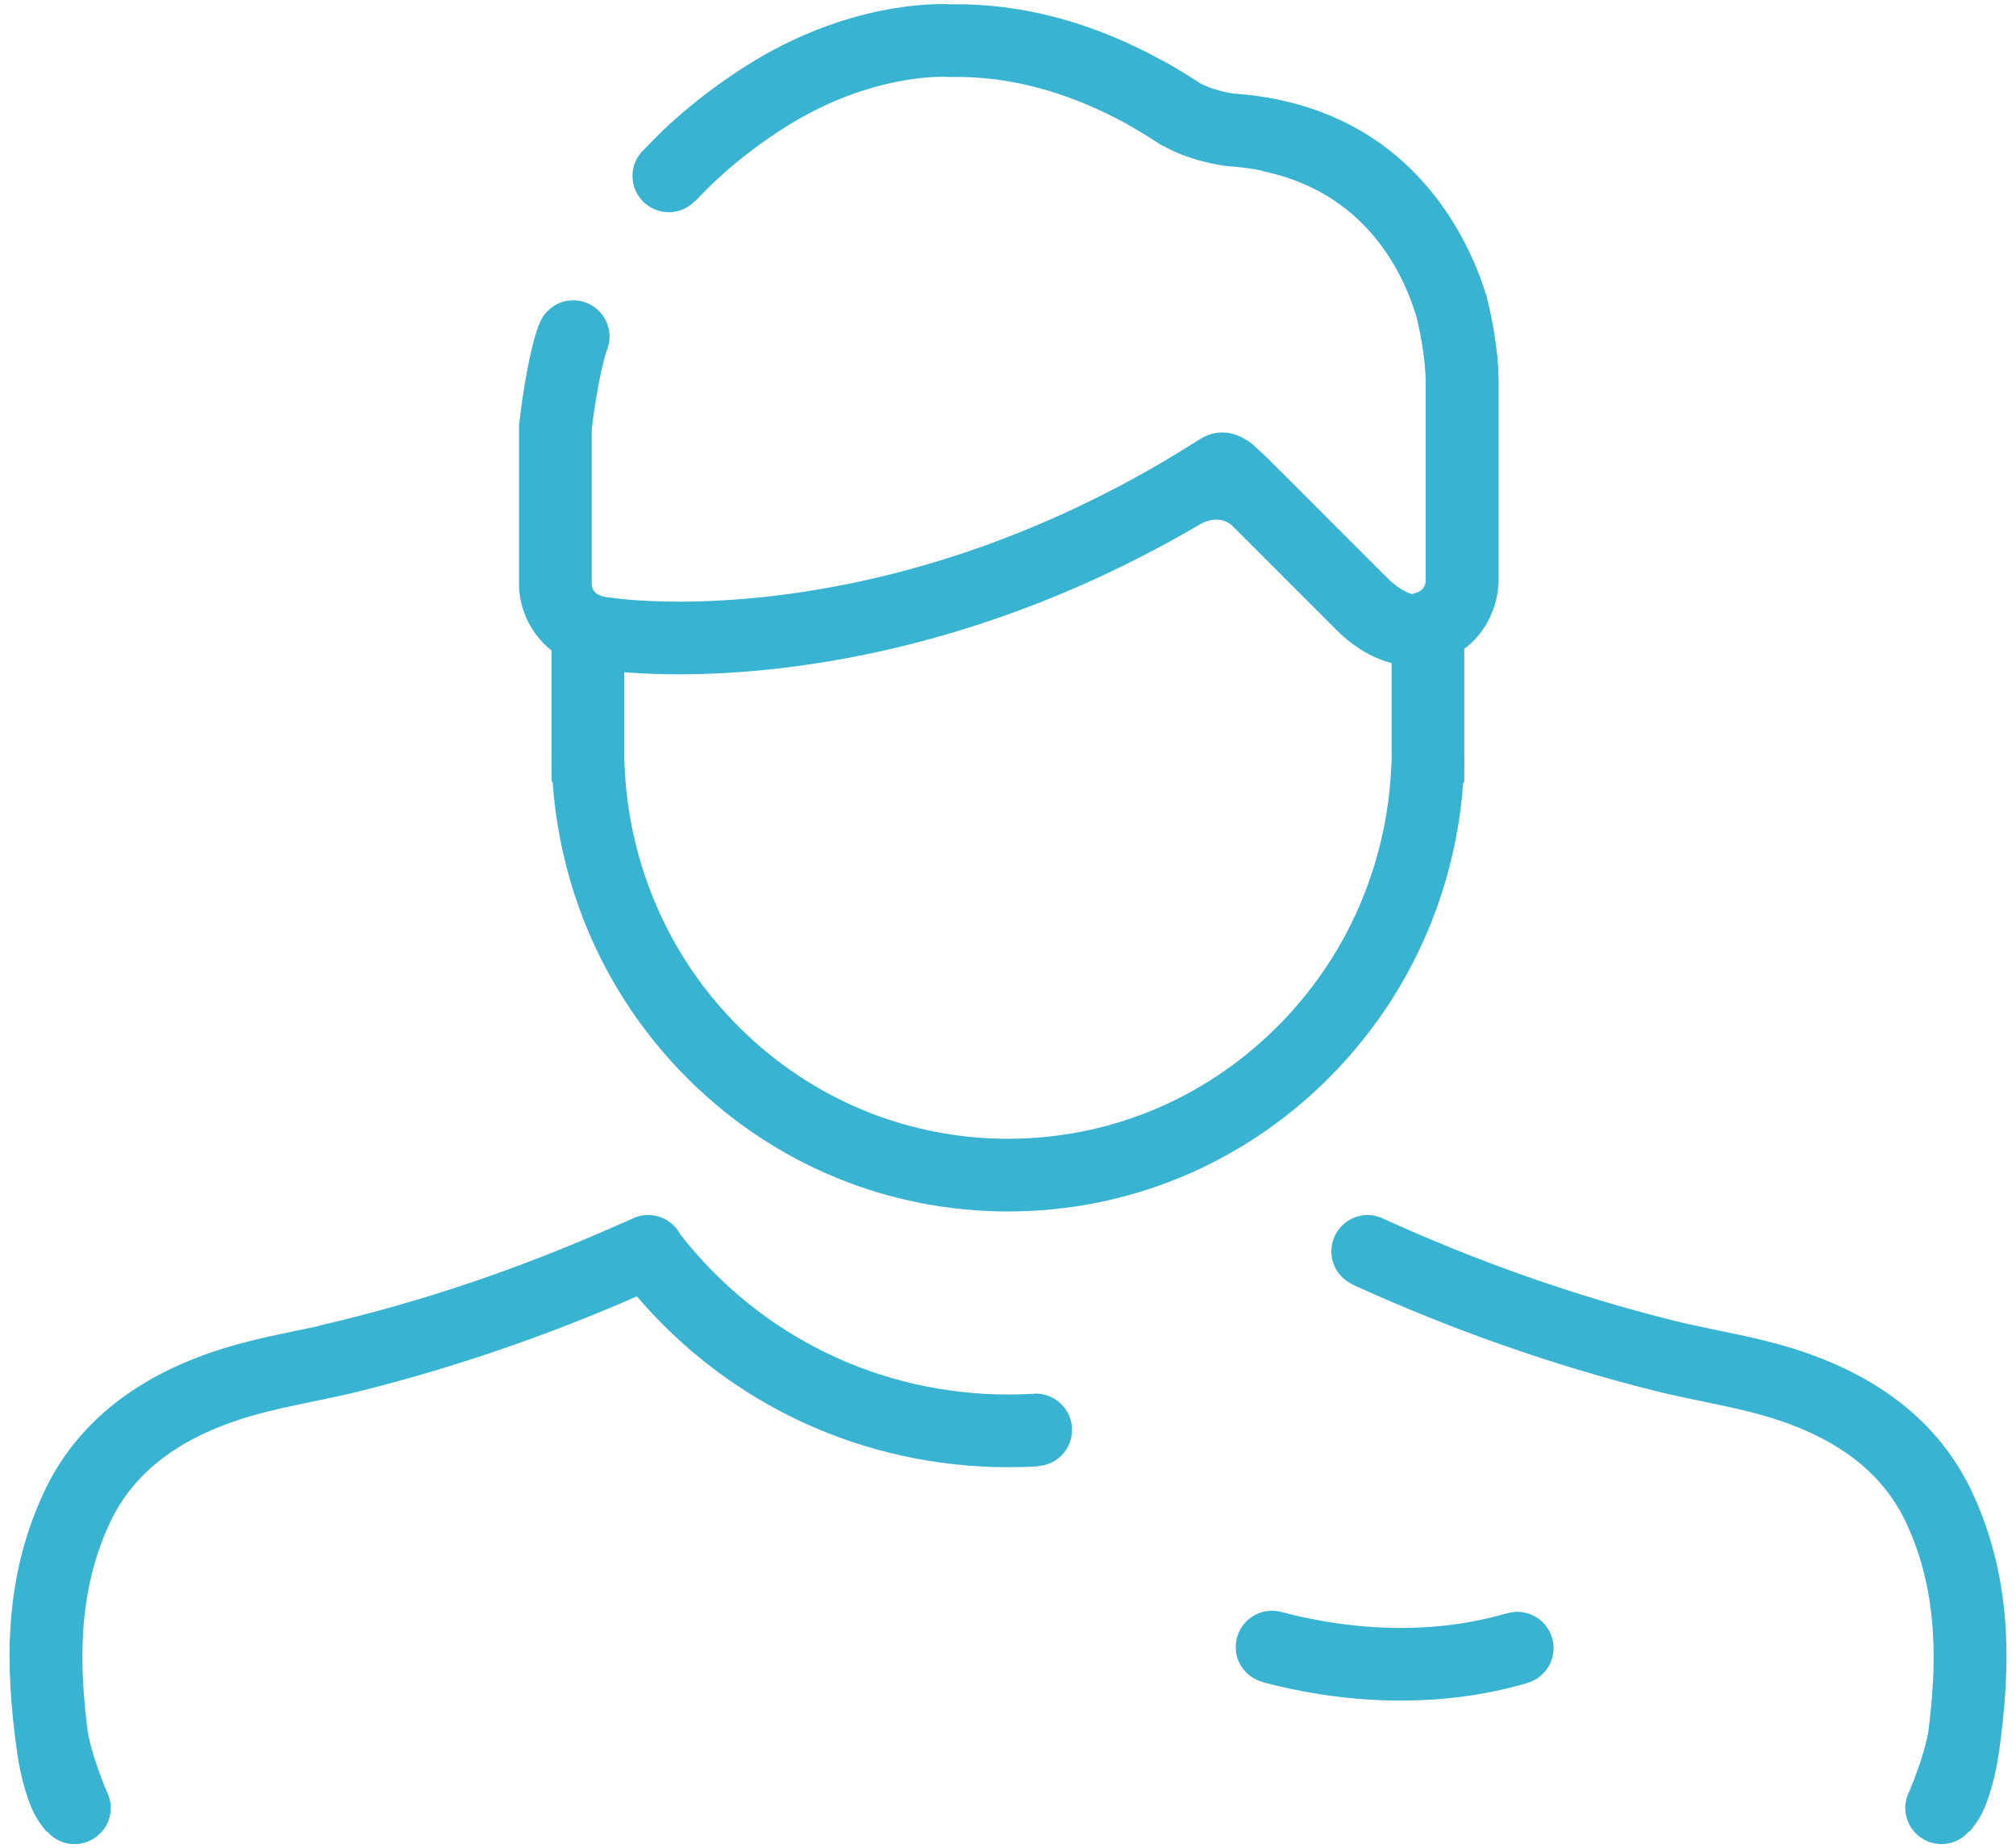 <svg width="144" height="132" viewBox="0 0 144 132" fill="none" xmlns="http://www.w3.org/2000/svg">
<path d="M85.447 5.786C84.66 5.279 83.871 4.794 83.086 4.359L80.571 8.903C81.391 9.357 82.215 9.873 83.038 10.418C83.7 8.802 84.759 7.39 85.447 5.786Z" fill="#38B4D2"/>
<path d="M106.194 21.257L106.142 21.067C105.145 17.807 100.989 7.585 88.118 6.697C87.816 8.055 87.553 9.481 87.056 10.778C87.246 10.509 87.424 10.234 87.573 9.938C87.805 9.477 88.493 9.882 88.262 10.339C88.229 10.406 88.197 10.477 88.165 10.545C88.506 10.351 88.854 10.169 89.214 9.994C89.682 9.769 90.033 10.383 89.617 10.683C89.128 11.038 88.624 11.369 88.12 11.702C89.588 11.669 91.053 11.227 92.456 10.851C92.954 10.721 93.165 11.491 92.668 11.622C91.857 11.839 91.037 12.062 90.212 12.229C97.292 13.703 100.092 19.077 101.162 22.541L101.173 22.578C101.358 23.287 101.84 25.507 101.84 27.235V41.735H107.033V27.235C107.033 24.454 106.228 21.382 106.194 21.257Z" fill="#38B4D2"/>
<path d="M104.595 53.905V45.579H99.401V53.966C99.401 53.97 99.404 54.065 99.407 54.177L99.387 54.565C99.204 59.549 97.716 64.379 95.084 68.537L97.277 69.927L95.083 68.538C93.959 70.315 92.625 71.97 91.12 73.459C85.972 78.547 79.181 81.351 71.996 81.354C64.812 81.351 58.02 78.547 52.872 73.458C51.367 71.97 50.033 70.317 48.908 68.538L46.713 69.927L48.908 68.538C46.276 64.378 44.789 59.547 44.605 54.565L44.588 54.086C44.589 54.001 44.592 53.931 44.592 53.905V45.579H39.399V53.842C39.388 54.333 39.392 54.591 39.399 54.735L39.407 55.837L39.477 55.898C39.867 61.394 41.599 66.701 44.52 71.315C45.855 73.425 47.437 75.389 49.221 77.154C55.345 83.207 63.429 86.543 71.987 86.546H71.996H72.005C80.563 86.543 88.648 83.207 94.771 77.154C96.556 75.387 98.137 73.423 99.472 71.315C102.388 66.71 104.123 61.411 104.515 55.922L104.595 55.855V54.725C104.6 54.583 104.605 54.339 104.595 53.905Z" fill="#38B4D2"/>
<path d="M110.97 117.744C110.97 116.31 109.807 115.147 108.374 115.147C108.105 115.147 107.85 115.202 107.605 115.276L107.601 115.26C101.054 117.176 94.727 116.018 91.54 115.156L91.537 115.166C91.32 115.107 91.098 115.067 90.863 115.067C89.428 115.067 88.266 116.23 88.266 117.662C88.266 118.863 89.083 119.863 90.19 120.16L90.186 120.17C92.403 120.768 95.928 121.488 100.063 121.488C102.857 121.488 105.927 121.16 109.058 120.244L109.055 120.239C110.157 119.938 110.97 118.939 110.97 117.744Z" fill="#38B4D2"/>
<path d="M140.888 106.647C138.552 101.62 134.082 98.105 127.604 96.196C125.97 95.715 124.305 95.369 122.694 95.036C121.569 94.804 120.506 94.584 119.454 94.321C112.486 92.573 105.545 90.133 98.824 87.069C98.48 86.903 98.101 86.801 97.693 86.801C96.26 86.801 95.097 87.963 95.097 89.397C95.097 90.439 95.714 91.331 96.597 91.744L96.59 91.76C103.624 94.973 110.892 97.529 118.193 99.357C119.349 99.648 120.516 99.888 121.642 100.121C123.218 100.448 124.706 100.757 126.136 101.176C131.189 102.668 134.476 105.173 136.178 108.835C138.526 113.891 138.314 119.144 137.741 123.68C137.498 125.173 136.746 127.099 136.39 127.953C136.329 128.075 136.276 128.2 136.232 128.331C136.214 128.372 136.201 128.401 136.201 128.401C136.201 128.401 136.208 128.405 136.208 128.407C136.138 128.641 136.088 128.885 136.088 129.144C136.088 130.579 137.25 131.741 138.685 131.741C139.476 131.741 140.174 131.383 140.65 130.823L140.68 130.849C141.216 130.236 141.629 129.533 141.909 128.761C142.336 127.587 142.637 126.299 142.833 124.825C143.549 119.447 143.877 113.08 140.888 106.647Z" fill="#38B4D2"/>
<path d="M76.575 102.153C76.575 100.72 75.412 99.556 73.977 99.556C73.927 99.556 73.877 99.569 73.827 99.57C73.239 99.605 72.639 99.623 72.044 99.623C62.801 99.623 54.287 95.46 48.601 88.2C48.167 87.372 47.308 86.801 46.309 86.801C46.3 86.801 46.293 86.804 46.284 86.804C46.276 86.804 46.268 86.801 46.26 86.801C45.836 86.801 45.441 86.913 45.089 87.093C44.585 87.323 44.081 87.537 43.577 87.757C42.897 88.057 42.215 88.349 41.529 88.636C40.591 89.029 39.653 89.406 38.713 89.773C37.876 90.099 37.035 90.417 36.192 90.724C35.48 90.983 34.767 91.24 34.052 91.484C33.059 91.824 32.063 92.145 31.067 92.459C28.337 93.308 25.591 94.056 22.809 94.698C22.811 94.705 22.813 94.712 22.815 94.721C22.321 94.826 21.823 94.929 21.308 95.036C19.699 95.369 18.033 95.715 16.4 96.196C9.921 98.105 5.452 101.621 3.116 106.647C0.127 113.08 0.455 119.447 1.169 124.825C1.365 126.299 1.667 127.587 2.095 128.761C2.375 129.533 2.788 130.236 3.324 130.849L3.352 130.823C3.828 131.383 4.527 131.741 5.319 131.741C6.753 131.741 7.915 130.579 7.915 129.144C7.915 128.885 7.865 128.641 7.796 128.407C7.796 128.405 7.801 128.403 7.801 128.403C7.801 128.403 7.789 128.372 7.771 128.331C7.728 128.2 7.675 128.075 7.612 127.955C7.257 127.099 6.505 125.173 6.263 123.681C5.688 119.144 5.477 113.891 7.825 108.835C9.528 105.173 12.815 102.668 17.868 101.177C19.297 100.757 20.785 100.448 22.36 100.123C23.488 99.888 24.655 99.648 25.809 99.357C32.448 97.695 39.059 95.425 45.491 92.613C52.147 100.395 61.712 104.816 72.044 104.816C72.74 104.816 73.44 104.795 74.129 104.756L74.128 104.736C75.491 104.655 76.575 103.536 76.575 102.153Z" fill="#38B4D2"/>
<path d="M49.342 10.788L47.314 11.302Z" fill="#38B4D2"/>
<path d="M106.193 21.257L106.141 21.067C104.91 17.045 100.696 7.598 88.198 6.7C87.728 6.637 86.397 6.372 85.605 5.877C84.768 5.332 83.92 4.821 83.084 4.36L83.085 4.358C78.072 1.586 72.977 0.228 67.904 0.306C66.798 0.246 60.488 0.15 53.293 4.706C51.437 5.884 49.702 7.192 48.13 8.6C48.04 8.68 47.952 8.762 47.862 8.842H47.861L47.782 8.916C47.74 8.954 47.696 8.994 47.653 9.034H47.654L47.653 9.037L47.652 9.036C47.6 9.084 47.548 9.133 47.497 9.182L47.469 9.208C47.428 9.248 47.385 9.286 47.344 9.326C46.912 9.741 46.489 10.173 46.078 10.61C45.529 11.085 45.176 11.781 45.176 12.563C45.176 13.999 46.338 15.161 47.772 15.161C48.521 15.161 49.192 14.839 49.665 14.333L49.686 14.351C50.165 13.83 50.672 13.321 51.189 12.839C52.652 11.479 54.296 10.221 56.073 9.094C62.277 5.166 67.598 5.492 67.633 5.492L67.768 5.504L67.902 5.501C72.065 5.412 76.333 6.56 80.572 8.902L81.294 7.596L80.572 8.904C81.298 9.305 82.04 9.752 82.81 10.253C84.828 11.515 87.37 11.835 87.654 11.865L87.766 11.877C96.733 12.494 100.005 18.799 101.161 22.542L101.172 22.579C101.358 23.289 101.838 25.508 101.838 27.235V41.486C101.793 42.209 101.174 42.354 100.942 42.41L100.829 42.44C100.82 42.44 100.014 42.212 99.104 41.301L94.784 36.981V36.98L90.553 32.749C90.313 32.508 90.08 32.298 89.85 32.102C89.85 32.102 87.99 29.962 85.693 31.38C69.94 41.473 55.63 42.981 48.5 42.981C45.626 42.981 43.97 42.737 43.901 42.727L43.696 42.705C42.742 42.638 42.301 42.326 42.265 41.736V30.672C42.456 29.069 42.904 26.233 43.361 24.986C43.473 24.695 43.541 24.381 43.541 24.05C43.541 22.617 42.378 21.453 40.945 21.453C39.81 21.453 38.856 22.185 38.502 23.201L38.488 23.194C37.645 25.485 37.142 29.747 37.088 30.226L37.072 30.373V41.7C37.04 43.992 38.658 47.509 43.233 47.878C43.717 47.945 45.597 48.173 48.5 48.173C55.798 48.173 70.044 46.719 85.872 37.365C87.322 36.701 88.076 37.615 88.076 37.615L91.112 40.651H91.11L95.429 44.973C97.621 47.166 99.732 47.581 101.017 47.581C101.546 47.581 101.936 47.51 102.133 47.465C105.896 46.578 106.965 43.433 107.028 41.736H107.033V41.55V41.518V40.726V27.235C107.033 24.456 106.226 21.384 106.193 21.257Z" fill="#38B4D2"/>
</svg>

